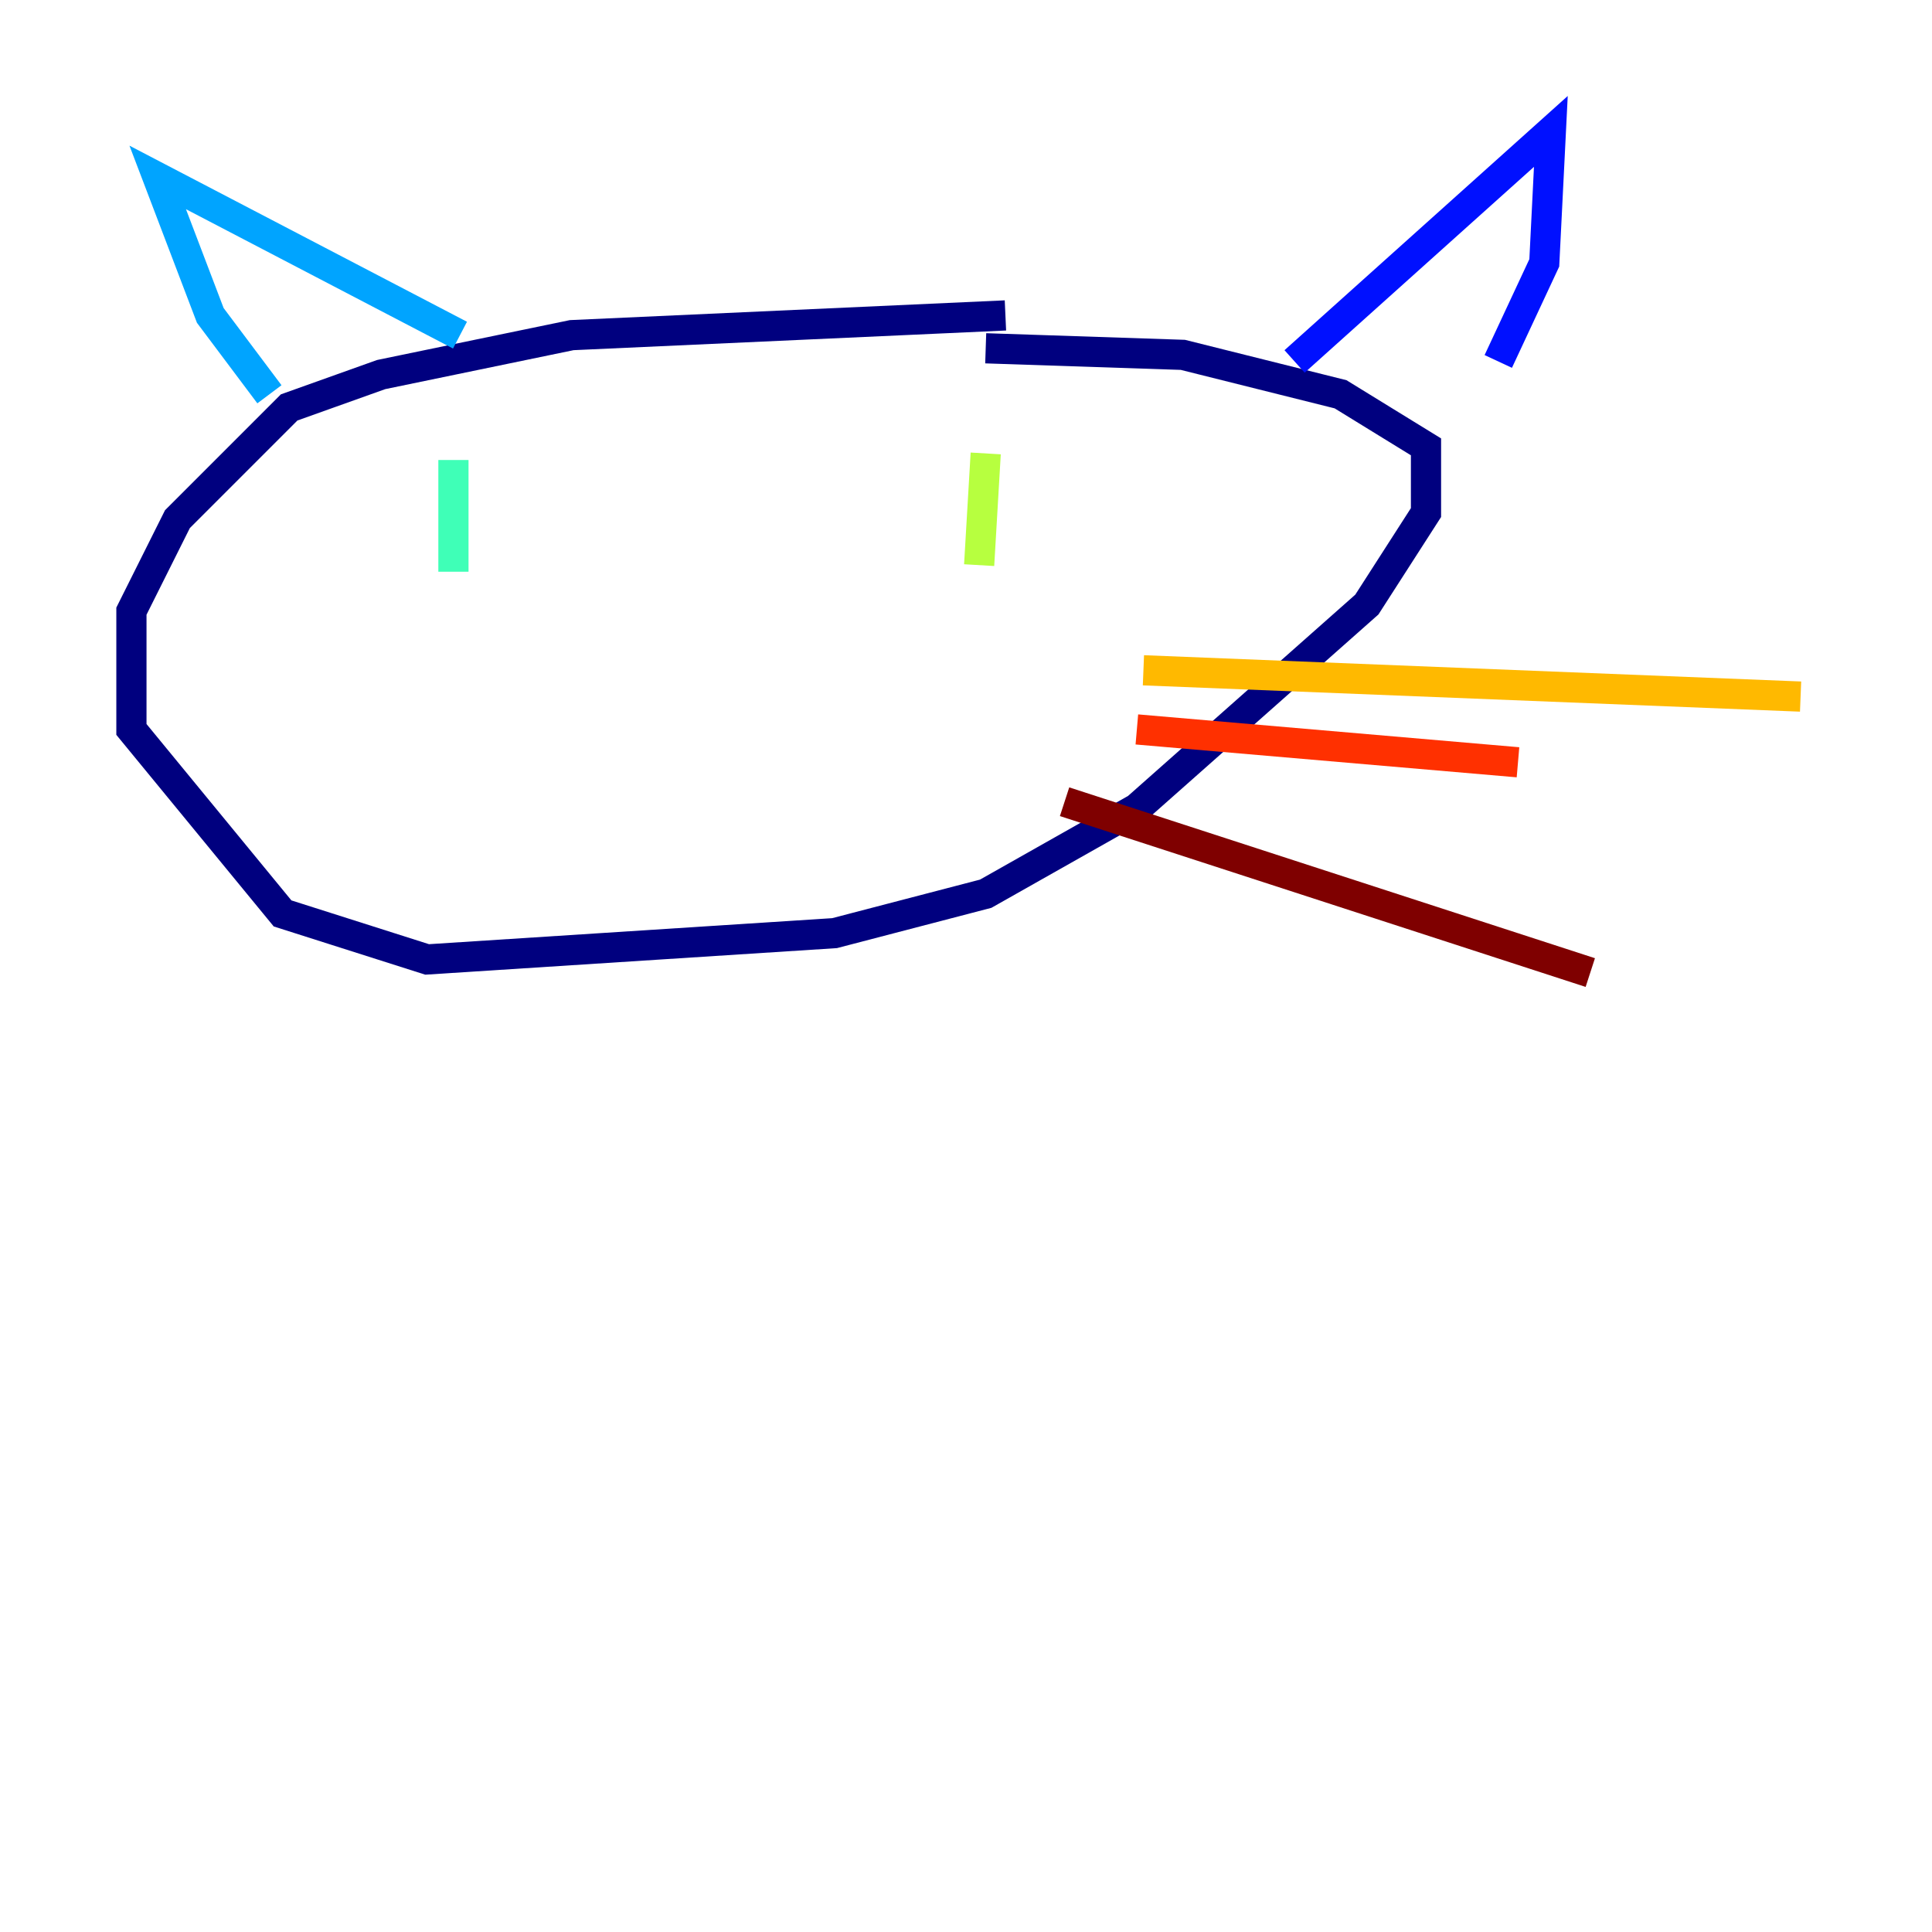 <?xml version="1.0" encoding="utf-8" ?>
<svg baseProfile="tiny" height="128" version="1.2" viewBox="0,0,128,128" width="128" xmlns="http://www.w3.org/2000/svg" xmlns:ev="http://www.w3.org/2001/xml-events" xmlns:xlink="http://www.w3.org/1999/xlink"><defs /><polyline fill="none" points="66.612,20.898 37.878,22.204 25.252,24.816 19.157,26.993 11.755,34.395 8.707,40.49 8.707,48.327 18.721,60.517 28.299,63.565 55.292,61.823 65.306,59.211 75.32,53.551 90.558,40.054 94.476,33.959 94.476,29.605 88.816,26.122 78.367,23.51 65.306,23.075" stroke="#00007f" stroke-width="2" /><polyline fill="none" points="85.769,23.946 102.748,8.707 102.313,17.415 99.265,23.946" stroke="#0010ff" stroke-width="2" /><polyline fill="none" points="30.476,22.204 10.449,11.755 13.932,20.898 17.85,26.122" stroke="#00a4ff" stroke-width="2" /><polyline fill="none" points="30.041,30.476 30.041,37.878" stroke="#3fffb7" stroke-width="2" /><polyline fill="none" points="65.306,30.041 64.871,37.442" stroke="#b7ff3f" stroke-width="2" /><polyline fill="none" points="75.755,44.408 119.293,46.15" stroke="#ffb900" stroke-width="2" /><polyline fill="none" points="75.32,48.327 100.571,50.503" stroke="#ff3000" stroke-width="2" /><polyline fill="none" points="70.531,53.116 105.361,64.435" stroke="#7f0000" stroke-width="2" /></svg>